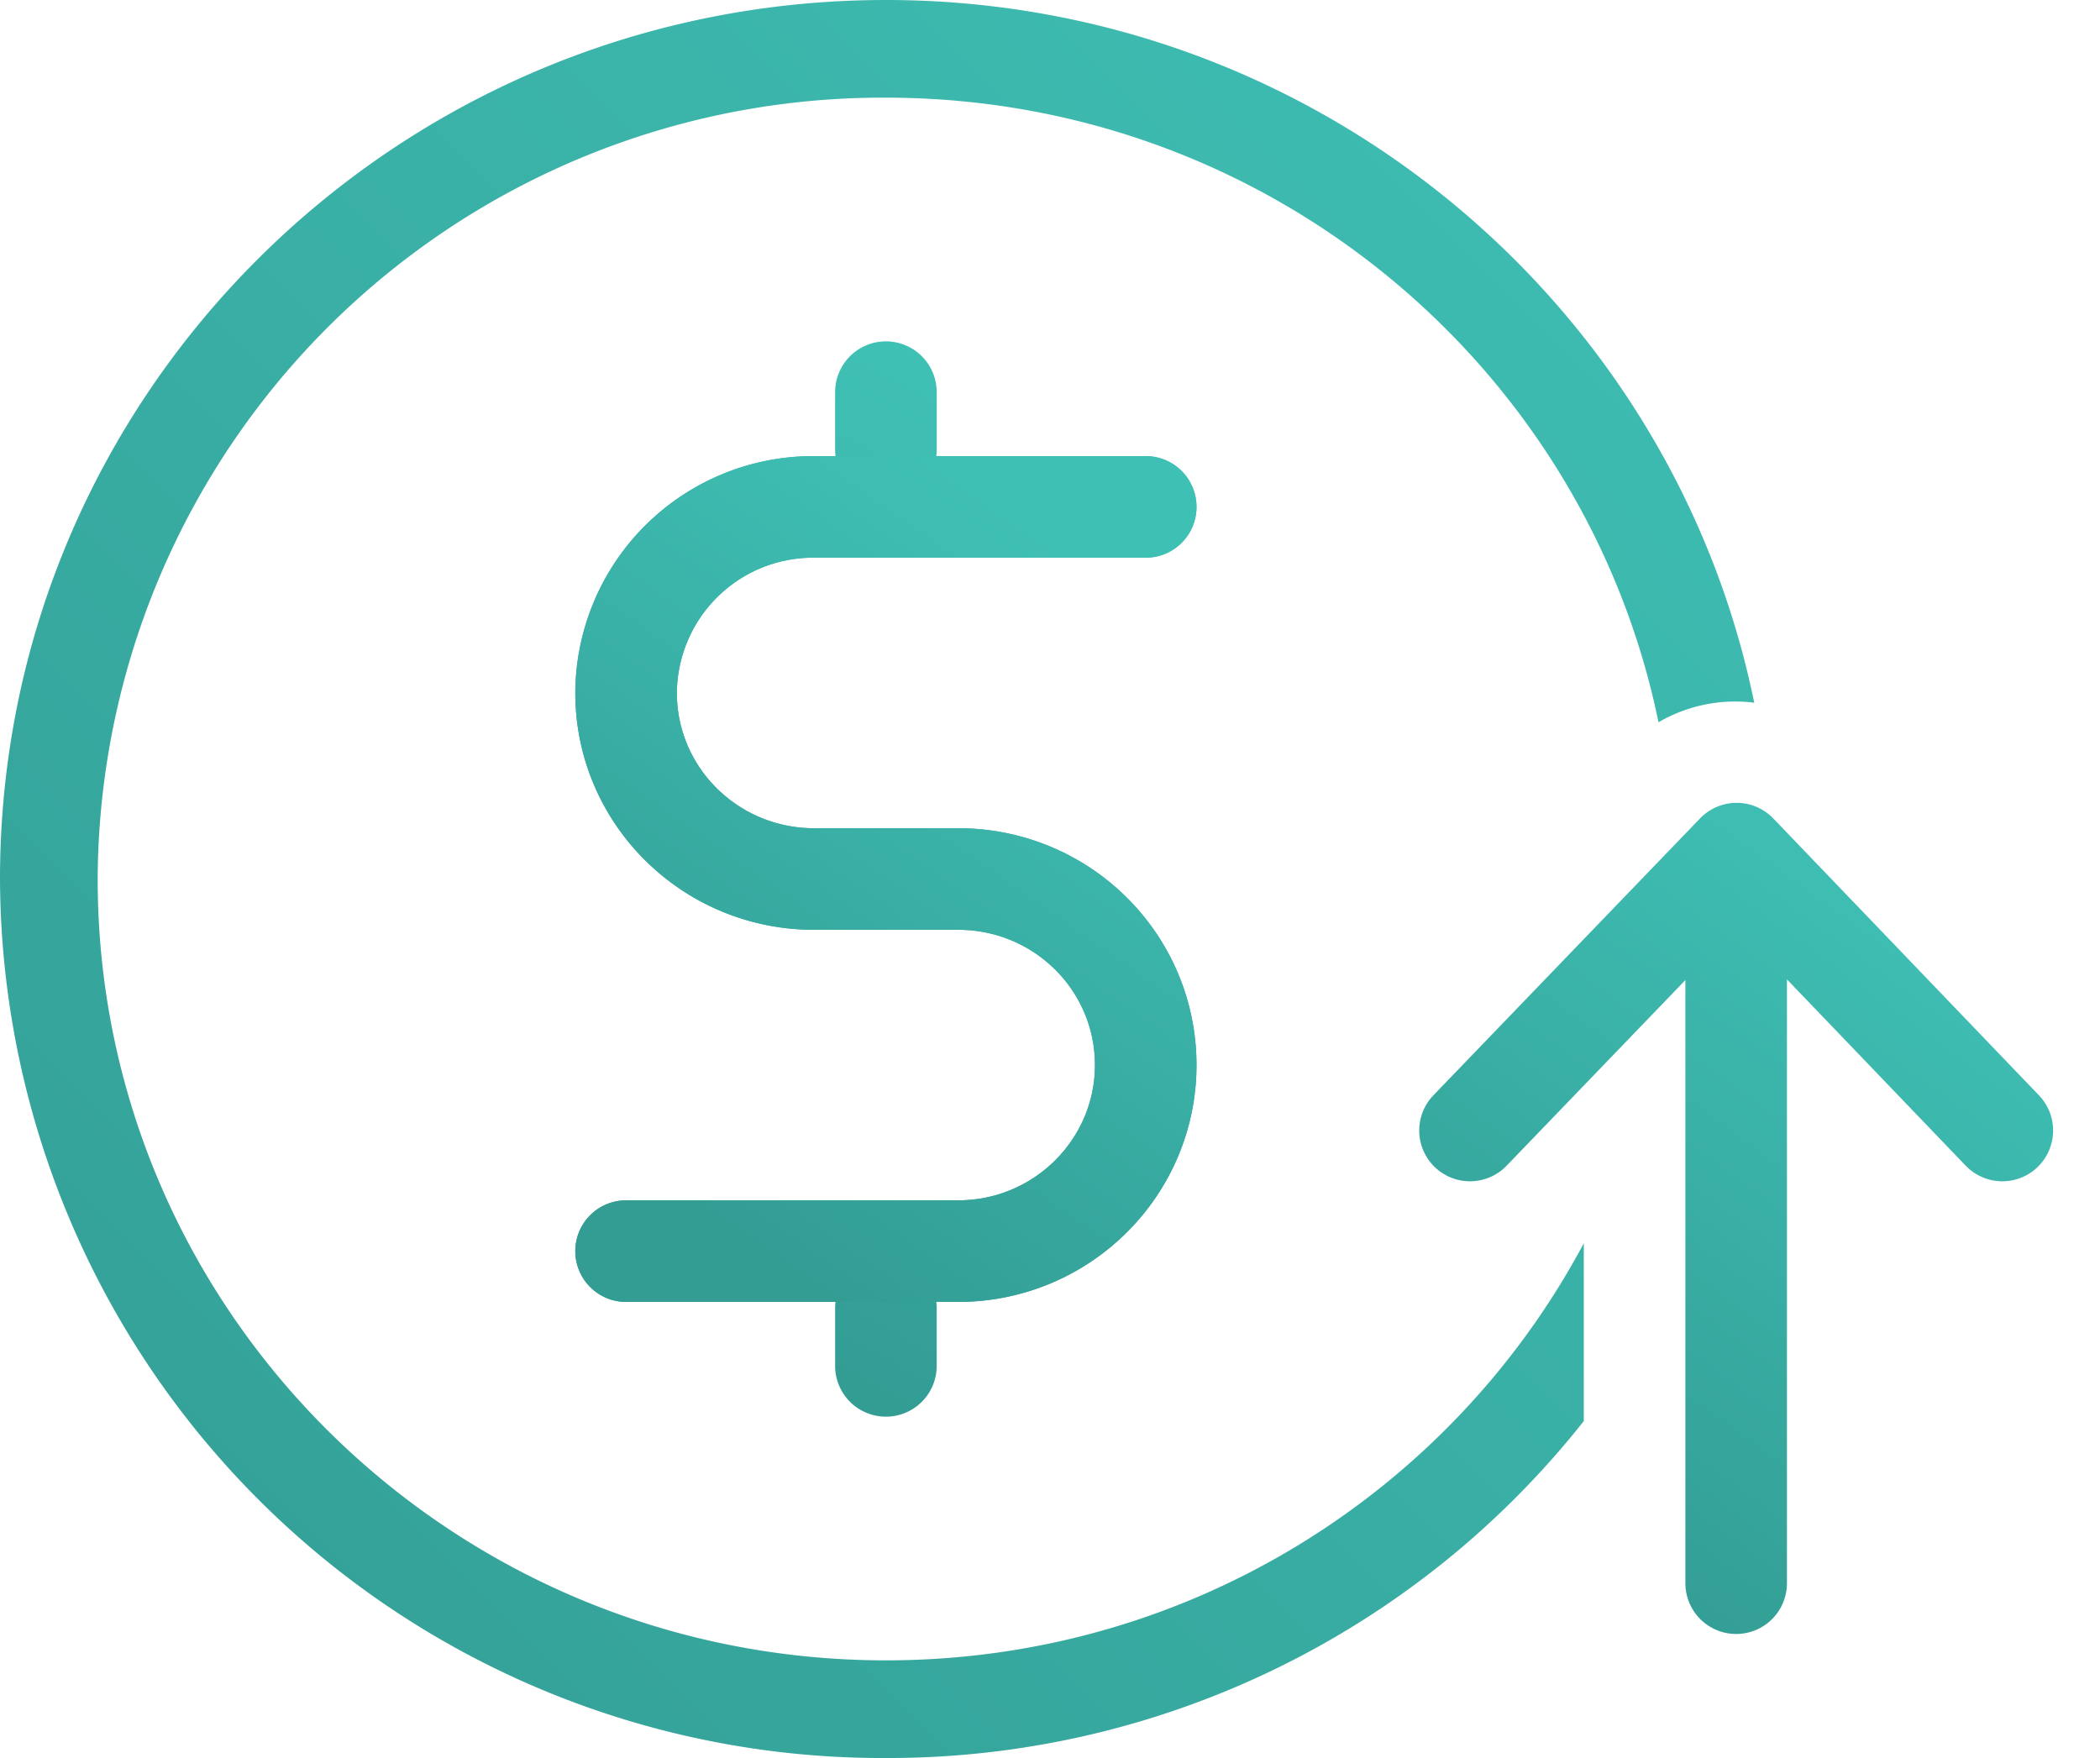 <svg xmlns="http://www.w3.org/2000/svg" viewBox="0 0 43 36"><defs><linearGradient id="a" x1="35.75%" x2="64.25%" y1="100%" y2="0%"><stop offset="0%" stop-color="#339D94"/><stop offset="100%" stop-color="#3FC0B5"/></linearGradient><linearGradient id="b" x1=".22%" x2="99.78%" y1="100%" y2="0%"><stop offset="0%" stop-color="#339D94"/><stop offset="100%" stop-color="#3FC0B5"/></linearGradient><linearGradient id="c" x1="25.63%" x2="74.37%" y1="100%" y2="0%"><stop offset="0%" stop-color="#339D94"/><stop offset="100%" stop-color="#3FC0B5"/></linearGradient><linearGradient id="d" x1="23.34%" x2="76.66%" y1="100%" y2="0%"><stop offset="0%" stop-color="#339D94"/><stop offset="100%" stop-color="#3FC0B5"/></linearGradient></defs><g fill="none" fill-rule="evenodd"><path stroke="url(#a)" stroke-linecap="round" stroke-linejoin="round" stroke-width="2.08" d="M23.46 10.38h-6.8a3.83 3.83 0 0 0-3.84 3.81h0c0 2.1 1.72 3.81 3.85 3.81h2.95c2.12 0 3.84 1.7 3.84 3.81h0c0 2.1-1.72 3.81-3.84 3.81h-6.8m5.32 1.17v1.18m0-19.94v1.18"/><path fill="url(#b)" fill-rule="nonzero" d="M18.14 0c8.77 0 16.1 6.18 17.78 14.39a3.12 3.12 0 0 0-1.96.4C32.46 7.5 25.96 2 18.14 2A16.07 16.07 0 0 0 2 18c0 8.83 7.23 16 16.14 16 6.2 0 11.58-3.46 14.29-8.54v3.64A18.16 18.16 0 0 1 18.14 36 18.07 18.07 0 0 1 0 18C0 8.06 8.12 0 18.14 0Z"/><path stroke="url(#c)" stroke-linecap="round" stroke-linejoin="round" stroke-width="2.08" d="M23.46 10.38h-6.8a3.83 3.83 0 0 0-3.84 3.81h0c0 2.1 1.72 3.81 3.85 3.81h2.95c2.12 0 3.84 1.7 3.84 3.81h0c0 2.1-1.72 3.81-3.84 3.81h-6.8"/><path stroke="url(#d)" stroke-linecap="round" stroke-linejoin="round" stroke-width="2.08" d="M10.9 5.67 5.46 0 0 5.67m5.45 9.27V1.03" transform="translate(30.1 17.48)"/></g></svg>